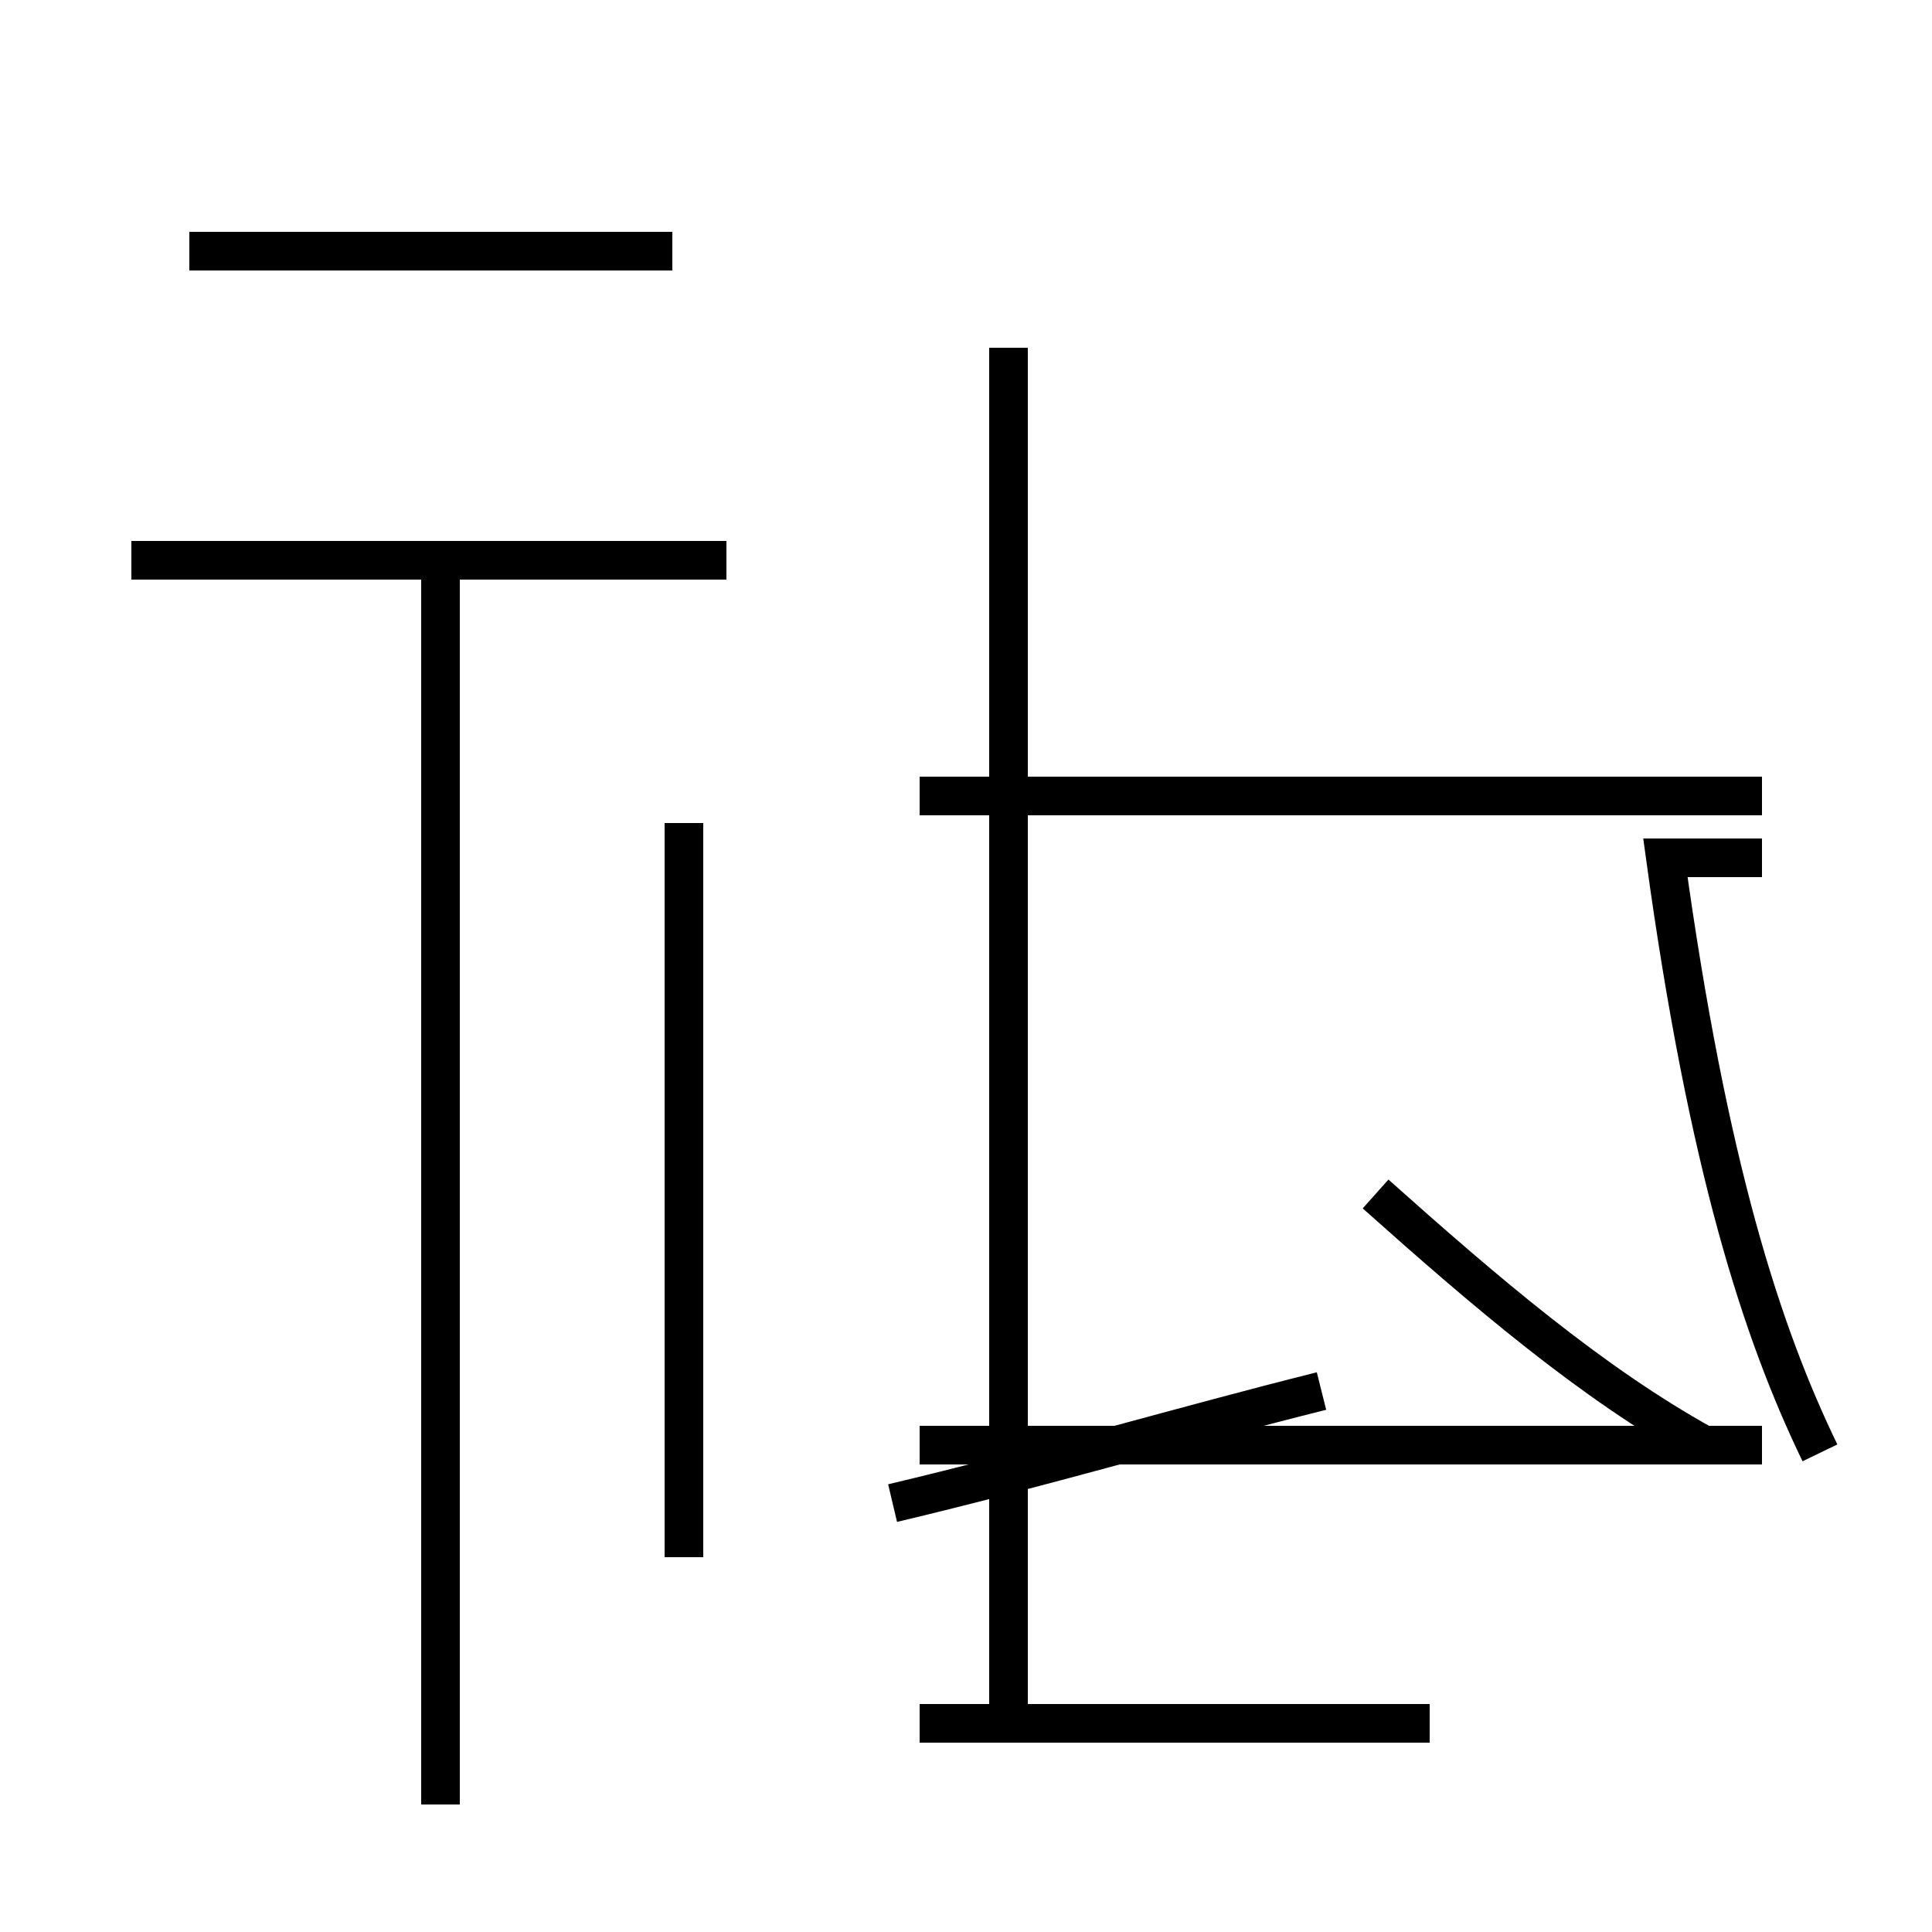 <?xml version='1.0' encoding='utf8'?>
<svg viewBox="0.0 -44.0 50.0 50.0" version="1.1" xmlns="http://www.w3.org/2000/svg">
<rect x="0.0" y="-44.0" width="50.0" height="50.0" fill="#808080" stroke="none"/>
<rect x="-1000" y="-1000" width="2000" height="2000" stroke="white" fill="white"/>
<g style="fill:none; stroke:#000000;  stroke-width:1">
<path d="M 17.4 37.5 L 4.9 37.5 M 11.4 -2.7 L 11.4 29.5 M 3.4 29.5 L 18.8 29.5 M 17.7 22.7 L 17.7 3.7 M 23.1 5.1 C 26.9 6.0 30.6 7.1 34.2 8.0 M 45.6 23.4 L 23.8 23.4 M 45.6 6.6 L 23.8 6.6 M 44.1 6.6 C 41.2 8.2 38.4 10.6 35.6 13.1 M 47.1 6.4 C 45.6 9.5 44.2 13.8 43.1 21.8 L 45.6 21.8 M 26.1 -0.6 L 26.1 35.0 M 37.0 -0.6 L 23.8 -0.6 " transform="scale(1, -1)" />
</g>
</svg>